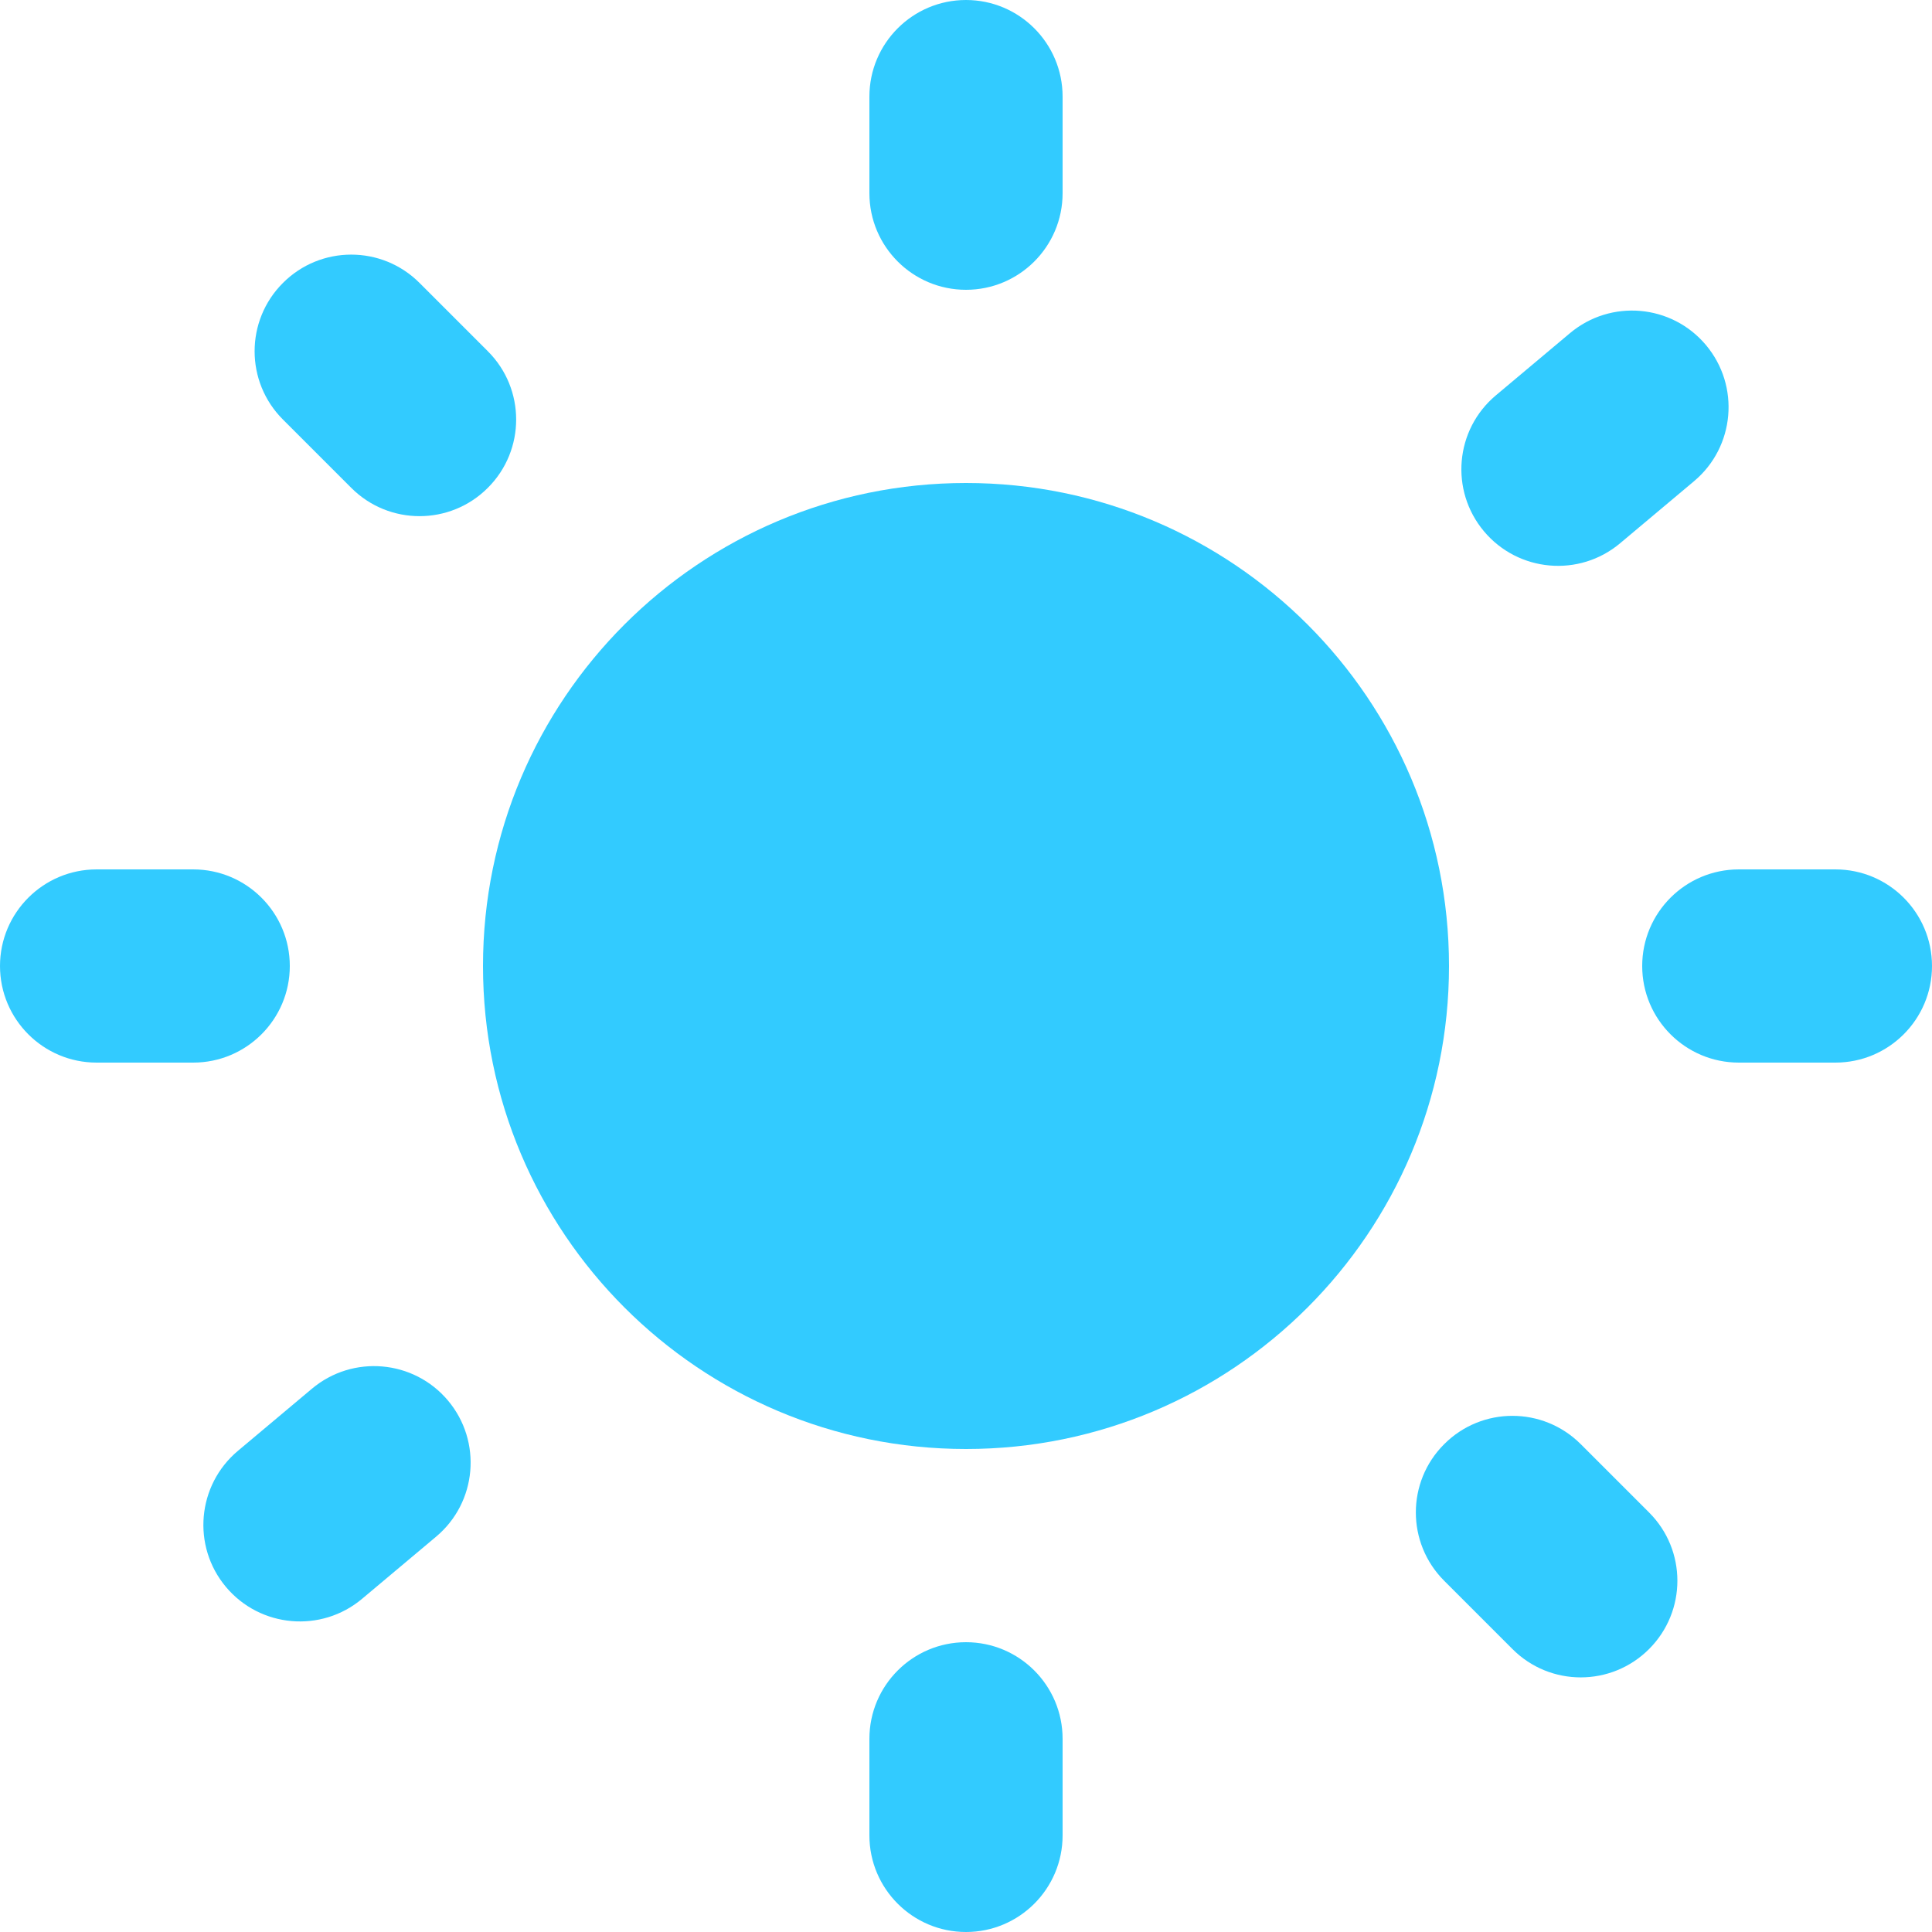 <svg width="20" height="20" viewBox="0 0 20 20" fill="none" xmlns="http://www.w3.org/2000/svg">
<g id="Union">
<path d="M9 1C9 0.448 9.448 0 10 0C10.552 0 11 0.448 11 1V2C11 2.552 10.552 3 10 3C9.448 3 9 2.552 9 2V1Z" fill="#32CBFF"/>
<path d="M15 10C15 12.761 12.761 15 10 15C7.239 15 5 12.761 5 10C5 7.239 7.239 5 10 5C12.761 5 15 7.239 15 10Z" fill="#32CBFF"/>
<path d="M10 17C9.448 17 9 17.448 9 18V19C9 19.552 9.448 20 10 20C10.552 20 11 19.552 11 19V18C11 17.448 10.552 17 10 17Z" fill="#32CBFF"/>
<path d="M2.929 4.343C2.538 3.953 2.538 3.319 2.929 2.929C3.319 2.538 3.953 2.538 4.343 2.929L5.05 3.636C5.441 4.026 5.441 4.66 5.05 5.05C4.66 5.441 4.026 5.441 3.636 5.05L2.929 4.343Z" fill="#32CBFF"/>
<path d="M14.95 14.95C14.559 15.34 14.559 15.973 14.95 16.364L15.657 17.071C16.047 17.462 16.68 17.462 17.071 17.071C17.462 16.68 17.462 16.047 17.071 15.657L16.364 14.95C15.973 14.559 15.34 14.559 14.95 14.95Z" fill="#32CBFF"/>
<path d="M1 11C0.448 11 0 10.552 0 10C0 9.448 0.448 9 1 9H2C2.552 9 3 9.448 3 10C3 10.552 2.552 11 2 11H1Z" fill="#32CBFF"/>
<path d="M17 10C17 10.552 17.448 11 18 11H19C19.552 11 20 10.552 20 10C20 9.448 19.552 9 19 9H18C17.448 9 17 9.448 17 10Z" fill="#32CBFF"/>
<path d="M3.748 16.551C3.325 16.906 2.694 16.851 2.339 16.428C1.984 16.005 2.04 15.374 2.463 15.019L3.229 14.376C3.652 14.021 4.283 14.076 4.638 14.499C4.993 14.922 4.938 15.553 4.514 15.908L3.748 16.551Z" fill="#32CBFF"/>
<path d="M15.362 5.5C15.717 5.923 16.348 5.979 16.771 5.624L17.537 4.981C17.96 4.626 18.015 3.995 17.66 3.572C17.305 3.149 16.675 3.094 16.252 3.449L15.486 4.092C15.062 4.447 15.007 5.077 15.362 5.5Z" fill="#32CBFF"/>
</g>
</svg>
